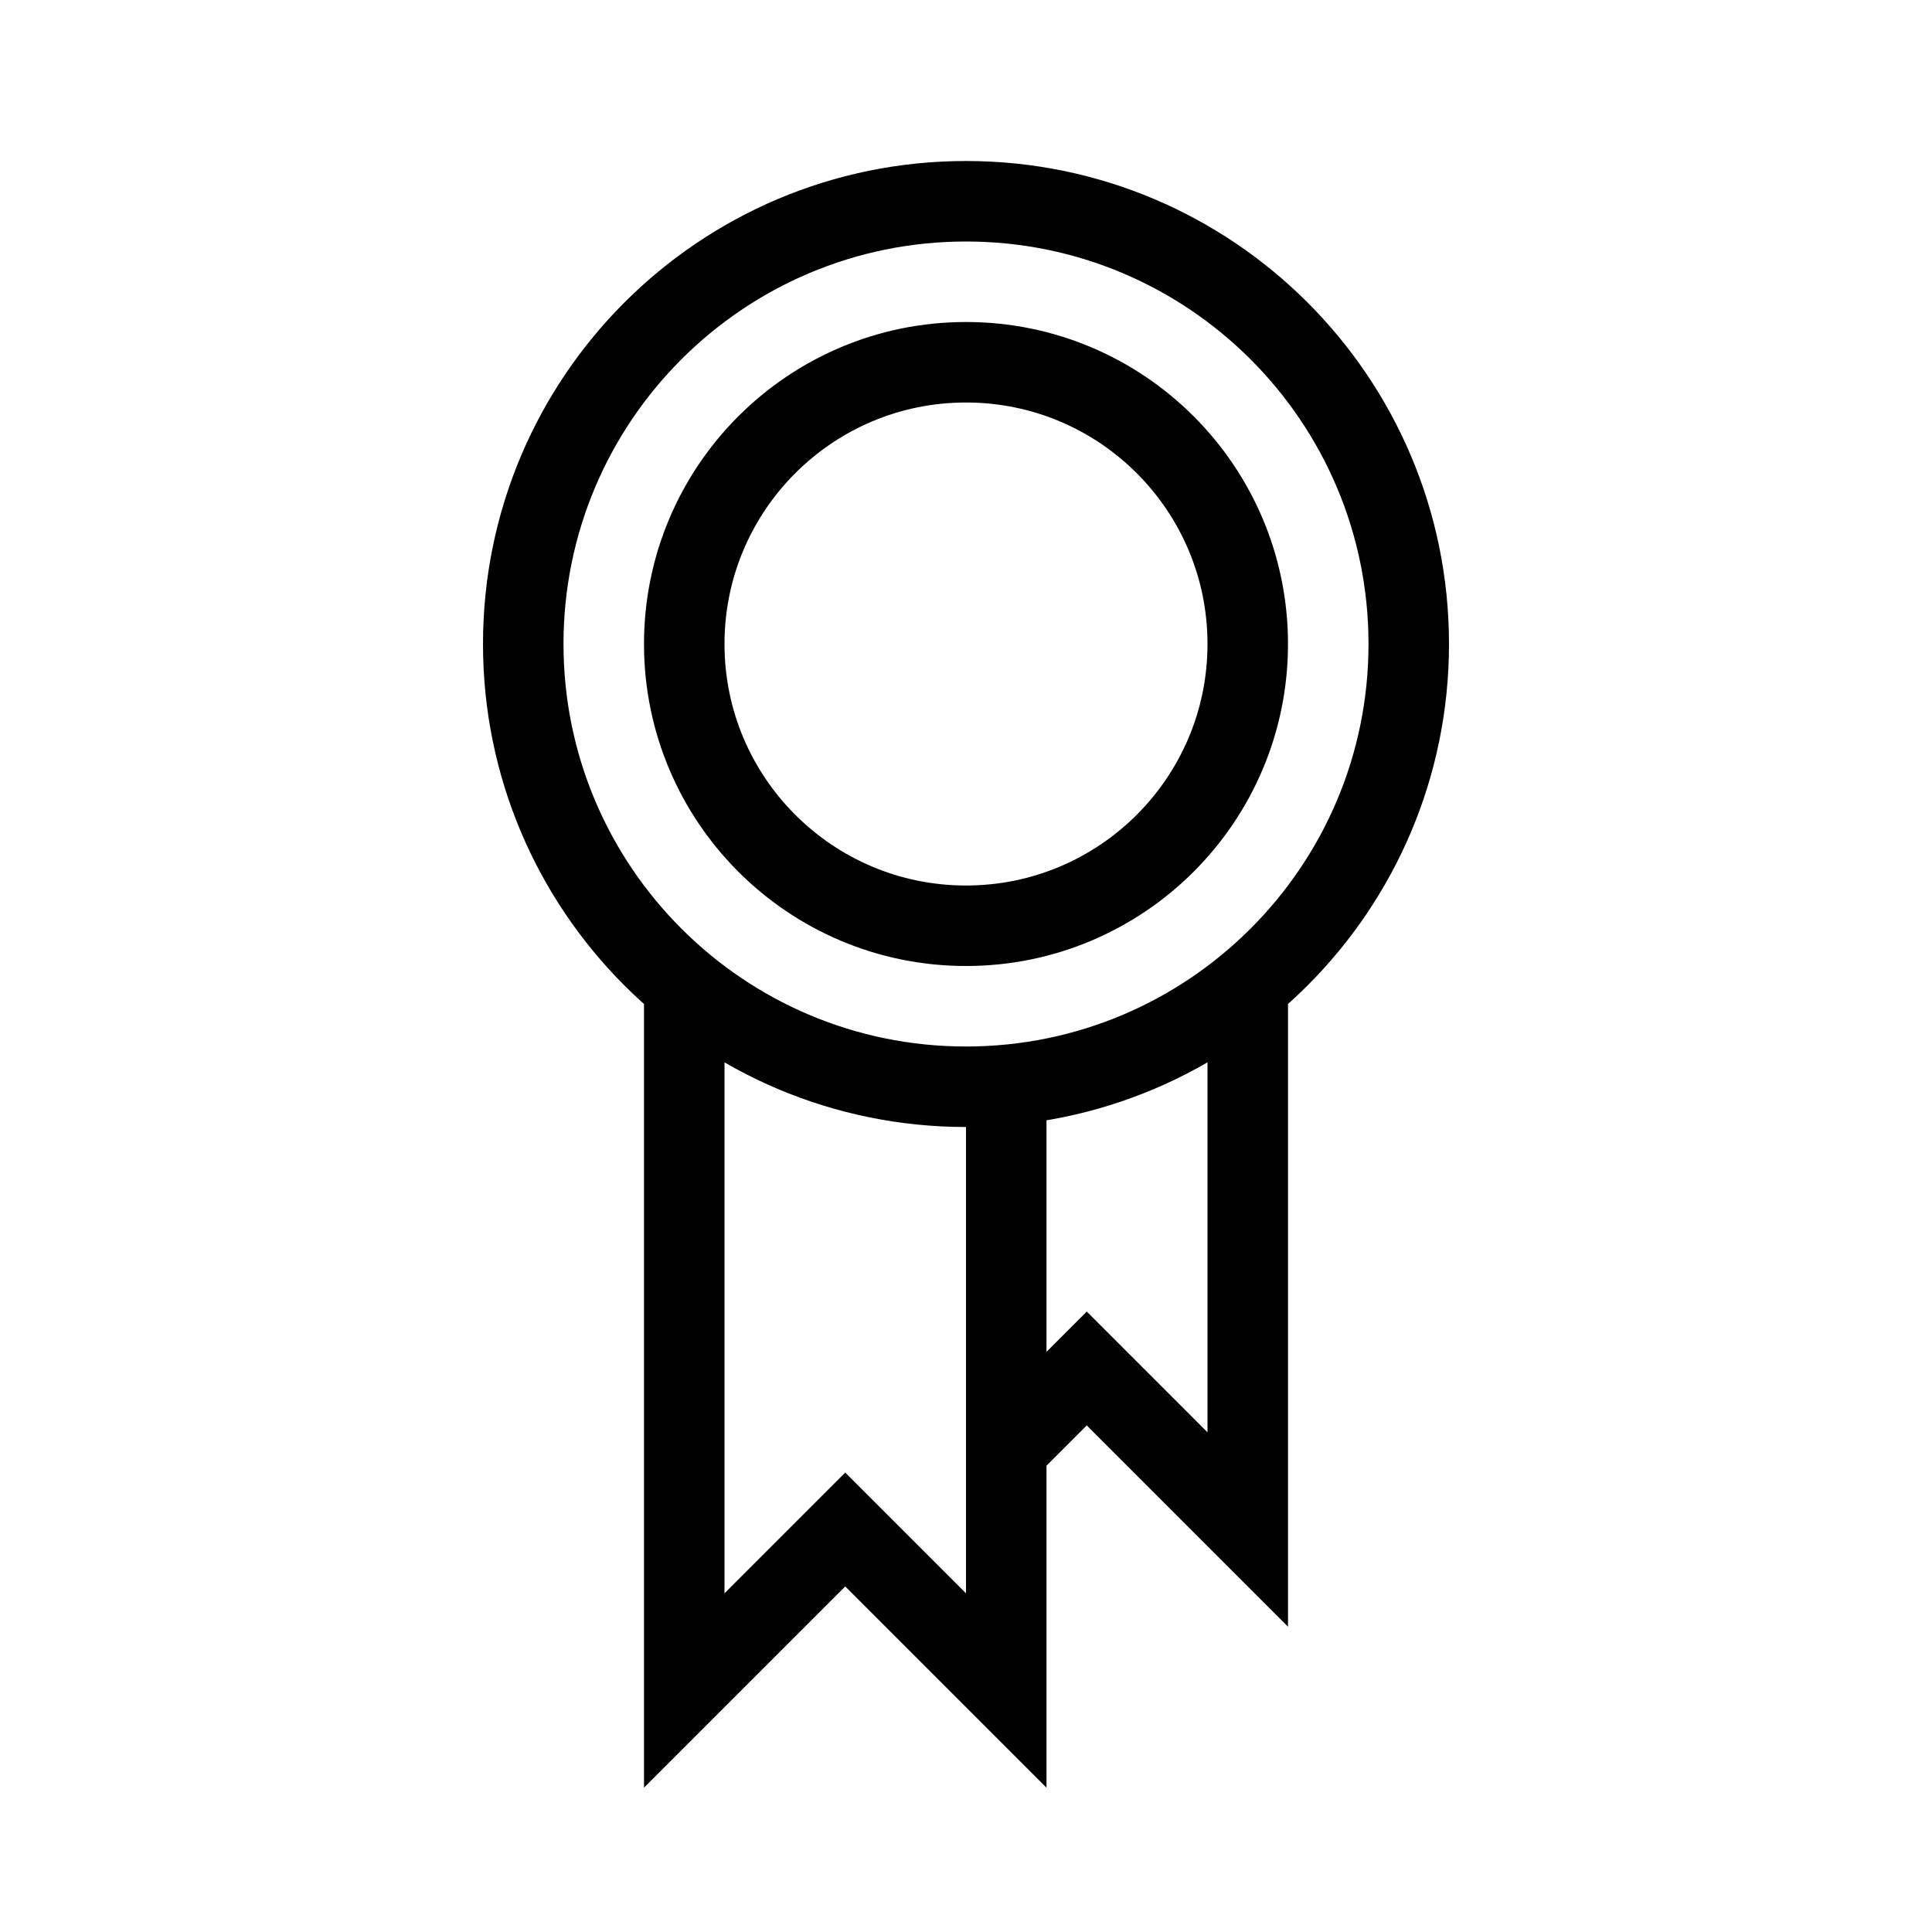 <svg xmlns="http://www.w3.org/2000/svg" width="24" height="24" viewBox="0 0 24 24">
  <path fill="none" stroke="#000" d="M17.5,8 C17.5,11.037 15.037,13.5 12,13.5 C8.962,13.5 6.5,11.037 6.5,8 C6.5,4.962 8.962,2.5 12,2.5 C15.037,2.5 17.5,4.962 17.5,8 Z M15.5,8 C15.5,9.933 13.933,11.5 12,11.5 C10.067,11.5 8.5,9.933 8.5,8 C8.5,6.067 10.067,4.5 12,4.5 C13.933,4.5 15.5,6.067 15.5,8 Z M8.5,12.243 L8.5,21 L10.5,19 L12.5,21 L12.5,13.474 M12.5,18 L13.5,17 L15.5,19 L15.5,12.243"/>
</svg>
